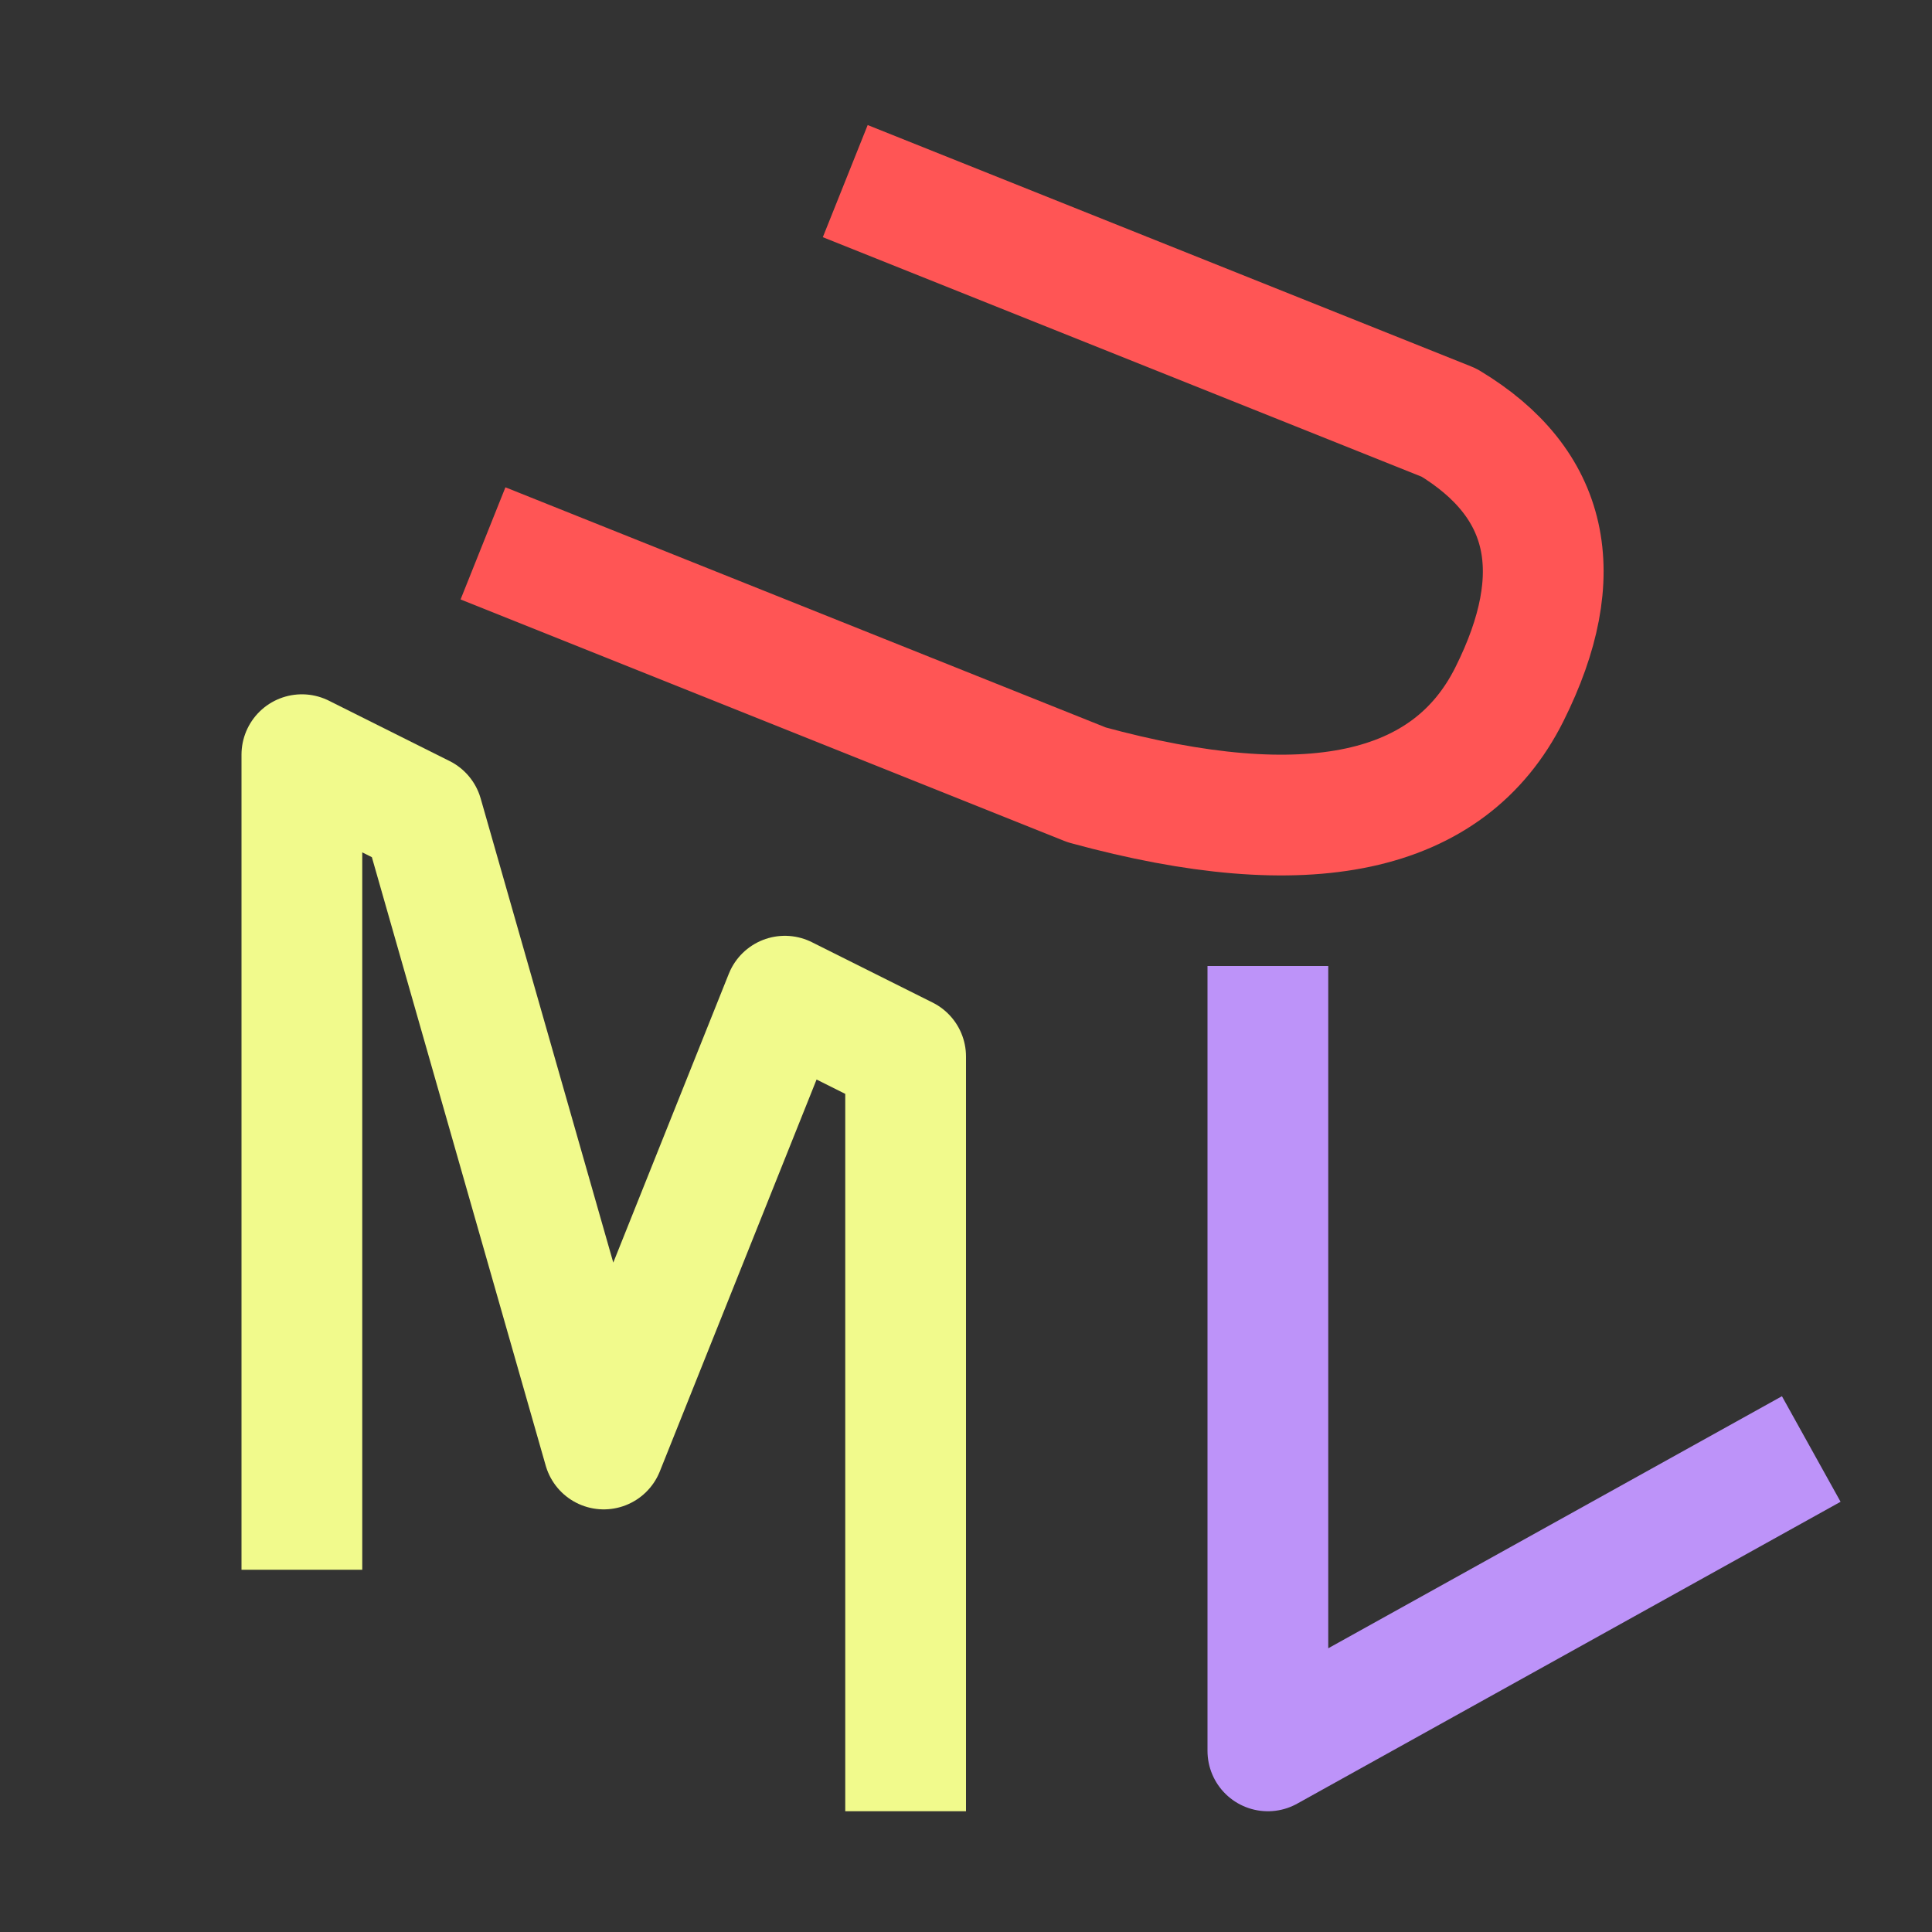 <svg xmlns="http://www.w3.org/2000/svg" width="16" height="16"><rect width="100%" height="100%" fill="#333333" stroke="none"/><g fill="none" fill-rule="evenodd" stroke-linejoin="round"><path stroke="#F1FA8C" d="M2.5 13V6.25l1 .5L5 12l1.5-3.75 1 .5V15"/><path stroke="#BD93F9" d="M10.5 8v6.5L15 12"/><path stroke="#FF5555" d="m4 4.5 5 2c1.83.5 3 .25 3.5-.75S12.83 4 12 3.5l-5-2"/></g></svg>